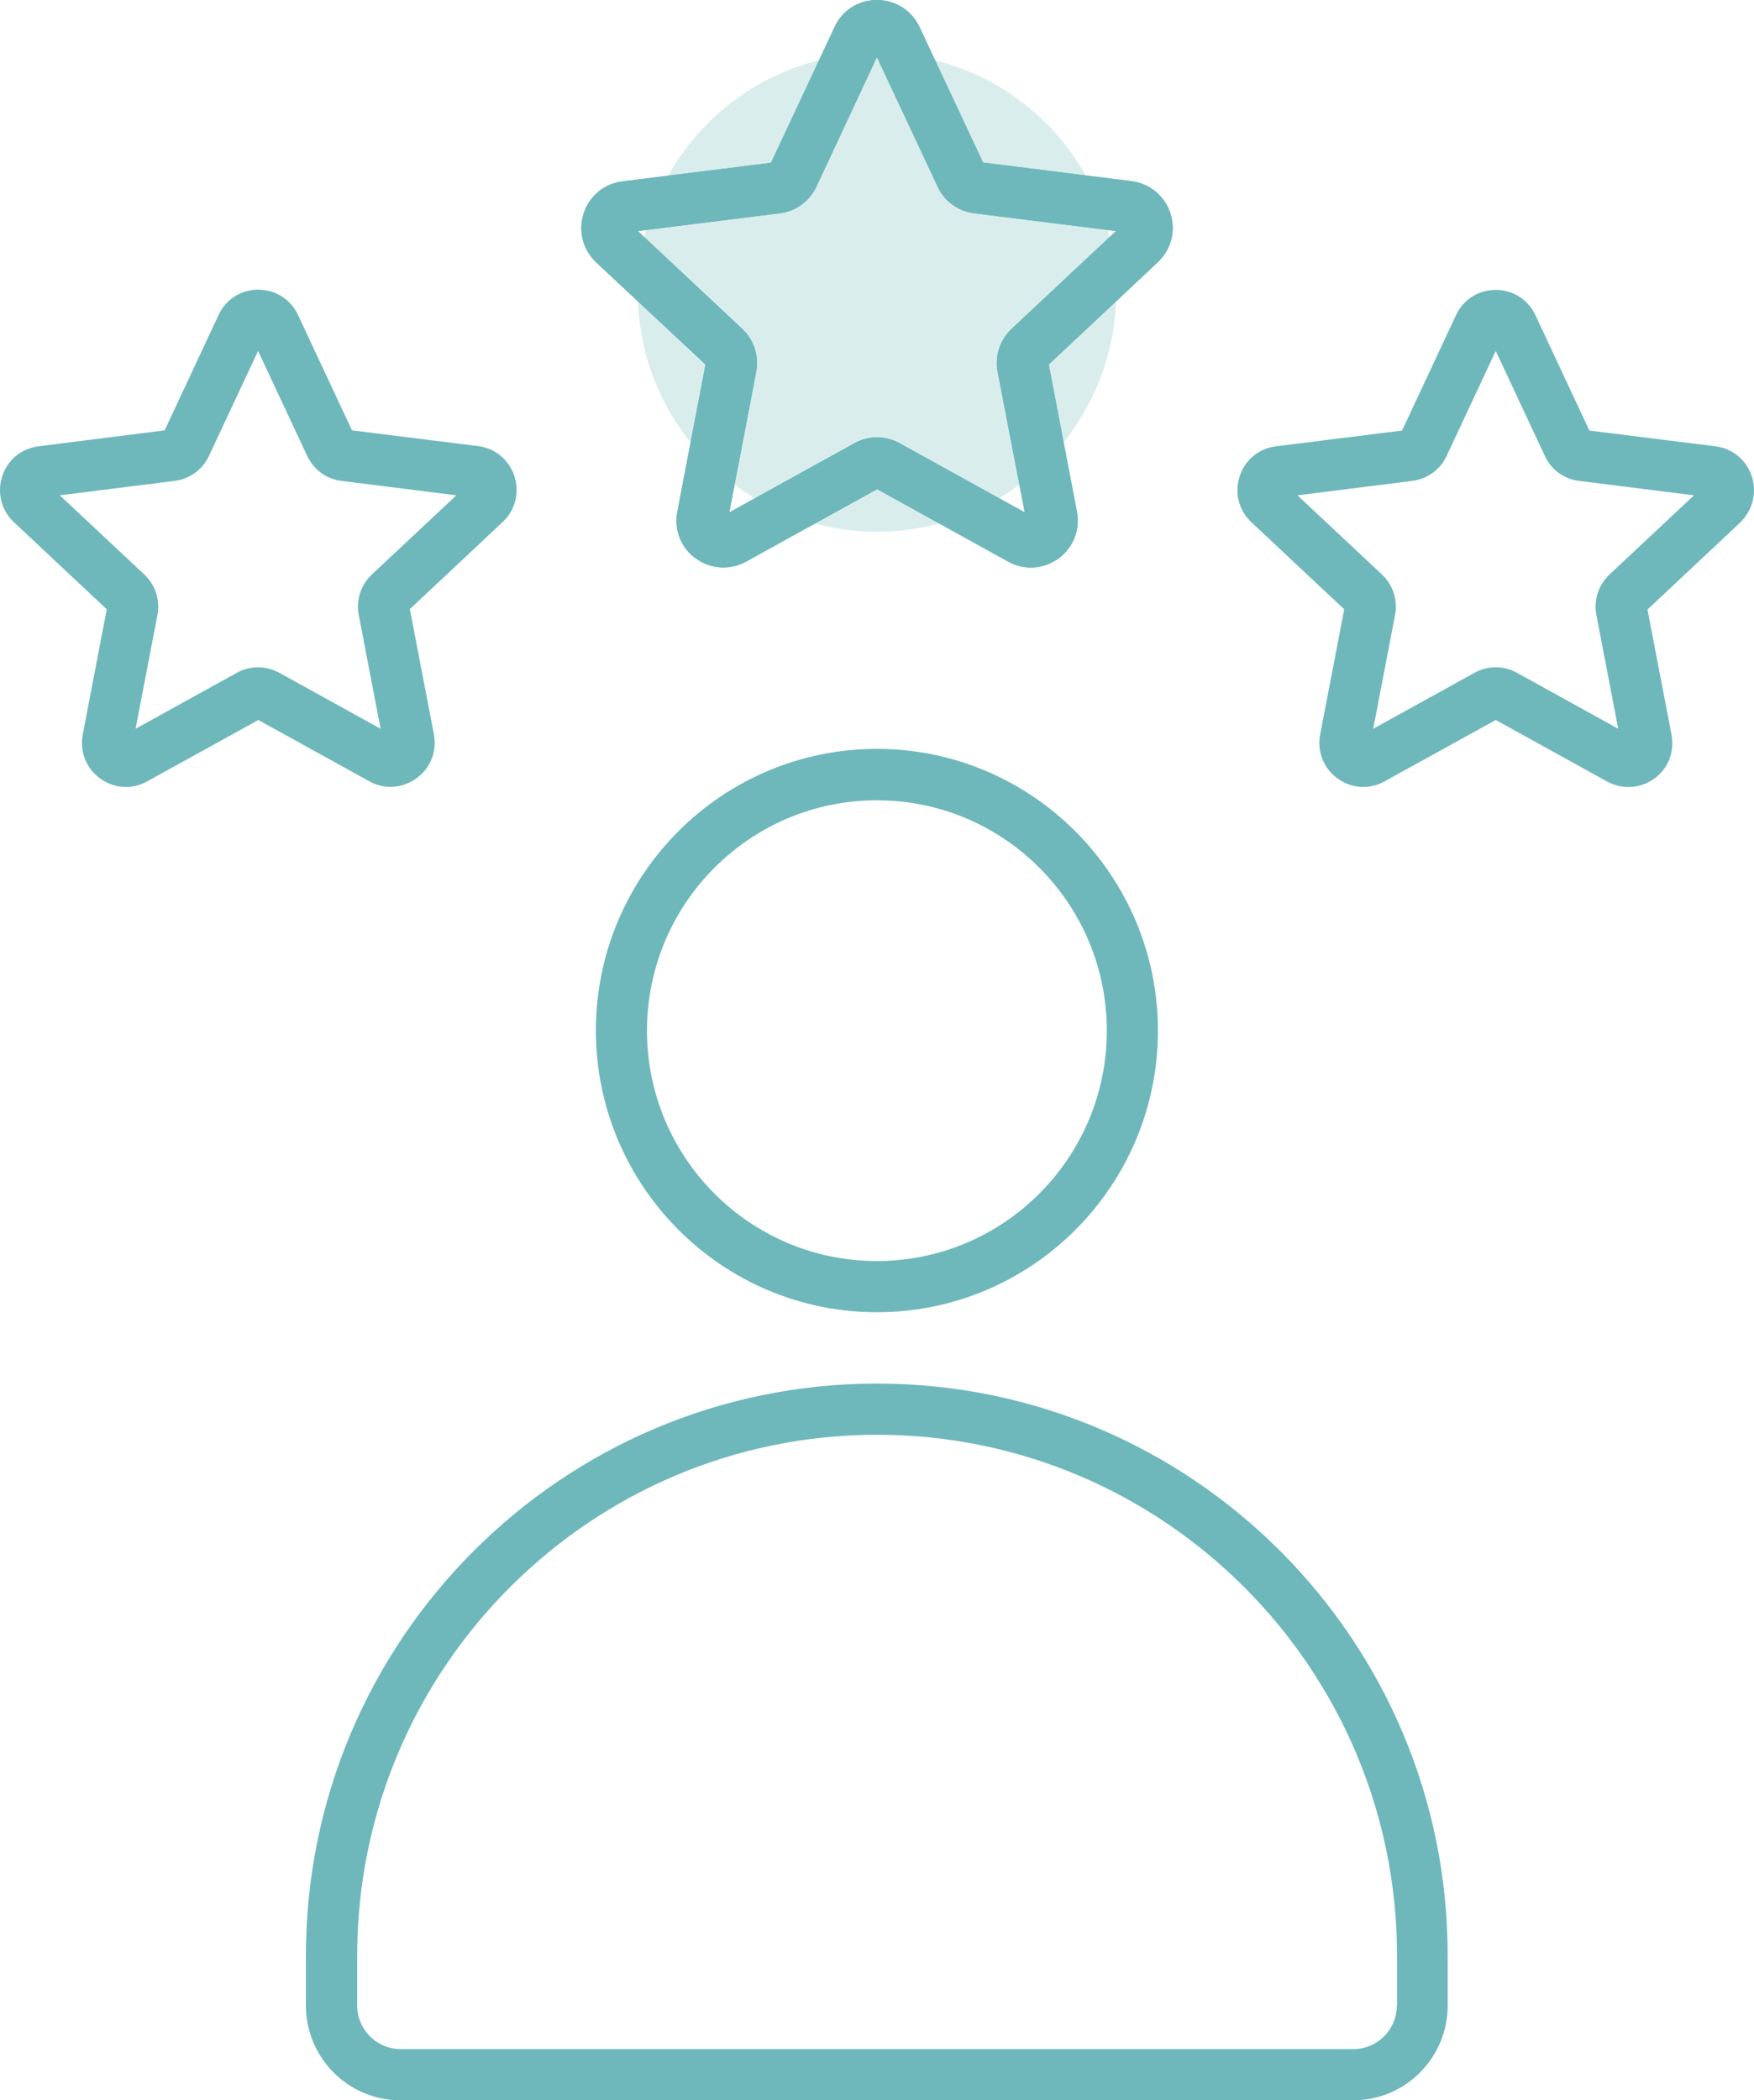 <svg width="66" height="79" viewBox="0 0 66 79" fill="none" xmlns="http://www.w3.org/2000/svg">
<path d="M32.996 28.168C27.163 28.168 22.422 32.917 22.422 38.759C22.422 44.602 27.163 49.358 32.996 49.358C38.83 49.358 43.571 44.61 43.571 38.768C43.571 32.925 38.83 28.168 32.996 28.168ZM32.996 47.433C28.223 47.433 24.345 43.549 24.345 38.768C24.345 33.986 28.223 30.102 32.996 30.102C37.77 30.102 41.648 33.986 41.648 38.768C41.648 43.549 37.77 47.433 32.996 47.433ZM32.996 52.041C21.148 52.041 11.511 61.694 11.511 73.561V75.437C11.511 77.403 13.105 79 15.068 79H50.916C52.88 79 54.474 77.403 54.474 75.437V73.561C54.482 61.686 44.844 52.041 32.996 52.041ZM52.56 75.437C52.56 76.342 51.828 77.074 50.925 77.074H15.077C14.173 77.074 13.441 76.342 13.441 75.437V73.561C13.441 62.756 22.217 53.967 33.005 53.967C43.793 53.967 52.568 62.756 52.568 73.561V75.437H52.56ZM26.547 13.71L25.487 19.248C25.355 19.931 25.618 20.606 26.185 21.009C26.497 21.231 26.859 21.346 27.22 21.346C27.508 21.346 27.804 21.272 28.075 21.124L33.005 18.4L37.934 21.124C38.542 21.462 39.266 21.412 39.824 21.009C40.383 20.606 40.654 19.923 40.523 19.248L39.463 13.71L43.571 9.859C44.072 9.381 44.253 8.682 44.039 8.023C43.826 7.365 43.267 6.904 42.577 6.814L36.99 6.114L34.599 1.012C34.303 0.387 33.687 0 32.996 0C32.306 0 31.69 0.387 31.402 1.02L29.012 6.122L23.424 6.822C22.734 6.904 22.175 7.373 21.962 8.032C21.748 8.69 21.929 9.389 22.43 9.867L26.547 13.71ZM29.34 8.023C29.948 7.949 30.458 7.571 30.721 7.019L32.996 2.148L35.281 7.019C35.535 7.571 36.053 7.949 36.661 8.023L41.993 8.69L38.066 12.368C37.622 12.788 37.425 13.389 37.54 13.99L38.559 19.273L33.851 16.672C33.317 16.376 32.684 16.376 32.15 16.672L27.442 19.273L28.453 13.99C28.568 13.389 28.371 12.78 27.927 12.368L24 8.69L29.34 8.023ZM65.919 17.923C65.722 17.306 65.197 16.87 64.556 16.788L59.806 16.195L57.777 11.858C57.506 11.274 56.931 10.904 56.282 10.904C55.633 10.904 55.057 11.266 54.786 11.858L52.757 16.195L48.008 16.788C47.367 16.87 46.841 17.298 46.644 17.923C46.447 18.54 46.611 19.199 47.088 19.643L50.58 22.918L49.676 27.625C49.553 28.259 49.799 28.893 50.325 29.279C50.612 29.493 50.958 29.6 51.294 29.6C51.566 29.6 51.845 29.535 52.091 29.395L56.282 27.082L60.472 29.395C61.039 29.707 61.721 29.666 62.247 29.288C62.773 28.909 63.019 28.275 62.896 27.634L61.992 22.927L65.484 19.651C65.944 19.199 66.117 18.54 65.919 17.923ZM60.562 21.61C60.143 22.005 59.963 22.573 60.069 23.132L60.891 27.411L57.079 25.305C56.832 25.165 56.553 25.099 56.282 25.099C56.011 25.099 55.731 25.165 55.485 25.305L51.672 27.411L52.494 23.132C52.601 22.573 52.42 22.005 52.001 21.61L48.821 18.631L53.143 18.088C53.71 18.014 54.195 17.668 54.433 17.15L56.282 13.2L58.13 17.15C58.369 17.668 58.853 18.022 59.42 18.088L63.742 18.631L60.562 21.61ZM15.676 29.271C16.202 28.893 16.449 28.259 16.326 27.617L15.422 22.91L18.914 19.635C19.39 19.19 19.555 18.532 19.357 17.915C19.16 17.298 18.634 16.862 17.993 16.779L13.244 16.187L11.215 11.85C10.944 11.266 10.369 10.895 9.72 10.895C9.07 10.895 8.495 11.258 8.224 11.85L6.195 16.187L1.446 16.788C0.805 16.87 0.279 17.298 0.082 17.923C-0.115 18.54 0.049 19.199 0.525 19.643L4.017 22.918L3.114 27.625C2.99 28.259 3.237 28.893 3.763 29.279C4.05 29.493 4.395 29.6 4.732 29.6C5.003 29.6 5.283 29.535 5.529 29.395L9.72 27.082L13.91 29.395C14.469 29.699 15.15 29.658 15.676 29.271ZM9.711 25.099C9.44 25.099 9.161 25.165 8.914 25.305L5.102 27.411L5.924 23.132C6.03 22.573 5.85 22.005 5.431 21.61L2.251 18.631L6.573 18.088C7.14 18.014 7.624 17.668 7.863 17.15L9.711 13.2L11.56 17.15C11.806 17.668 12.283 18.022 12.85 18.088L17.172 18.631L13.992 21.61C13.573 22.005 13.392 22.573 13.499 23.132L14.321 27.411L10.508 25.305C10.262 25.173 9.991 25.099 9.711 25.099Z" fill="#6EB8BB"/>
<circle cx="33" cy="11" r="9" fill="#6EB8BB" fill-opacity="0.25"/>
<path d="M26.547 13.71L25.487 19.248C25.356 19.931 25.619 20.606 26.186 21.009C26.498 21.231 26.859 21.346 27.221 21.346C27.508 21.346 27.804 21.272 28.075 21.124L33.005 18.4L37.935 21.124C38.543 21.462 39.266 21.412 39.825 21.009C40.383 20.606 40.655 19.923 40.523 19.248L39.463 13.71L43.571 9.859C44.073 9.381 44.253 8.682 44.04 8.023C43.826 7.365 43.267 6.904 42.577 6.814L36.99 6.114L34.599 1.012C34.303 0.387 33.687 0 32.997 0C32.307 0 31.691 0.387 31.403 1.02L29.012 6.122L23.425 6.822C22.735 6.904 22.176 7.373 21.962 8.032C21.749 8.69 21.93 9.389 22.431 9.867L26.547 13.71ZM29.341 8.023C29.949 7.949 30.458 7.571 30.721 7.019L32.997 2.148L35.281 7.019C35.536 7.571 36.053 7.949 36.661 8.023L41.994 8.69L38.066 12.368C37.623 12.788 37.425 13.389 37.541 13.99L38.559 19.273L33.851 16.672C33.317 16.376 32.685 16.376 32.151 16.672L27.443 19.273L28.453 13.99C28.568 13.389 28.371 12.78 27.927 12.368L24 8.69L29.341 8.023Z" fill="#6EB8BB"/>
</svg>
